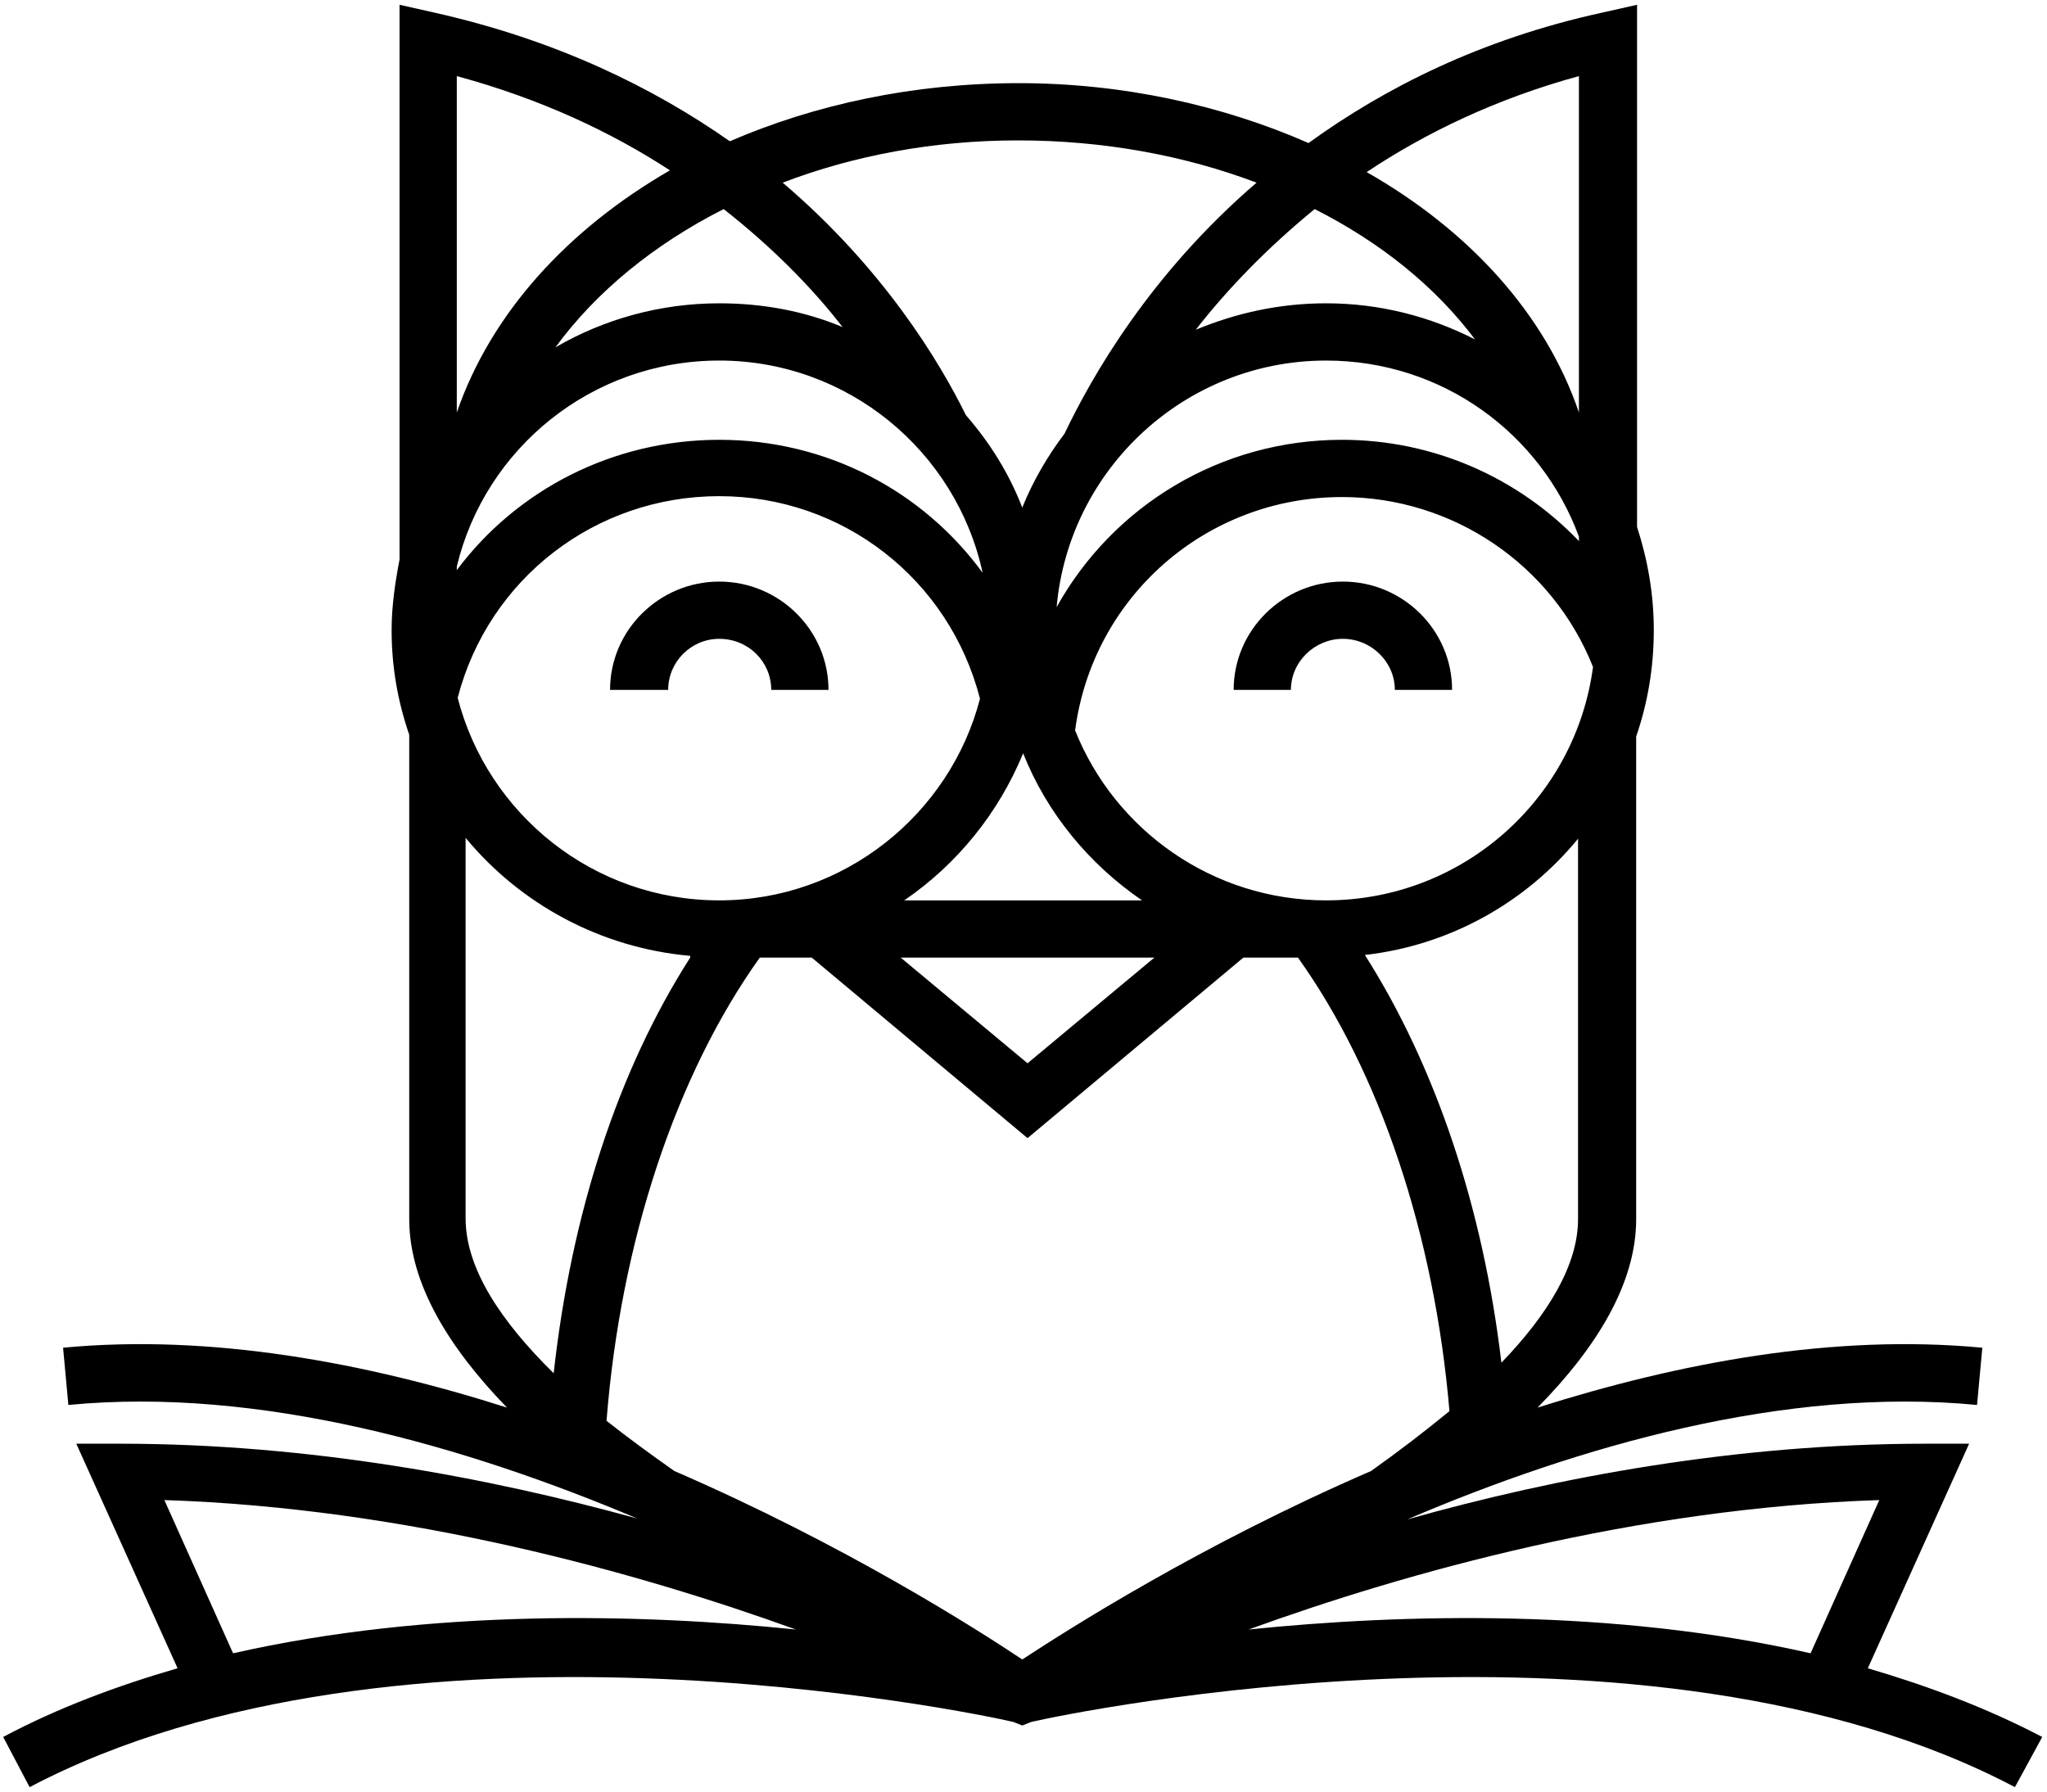 <svg width="257" height="225" viewBox="0 0 257 225" fill="none" xmlns="http://www.w3.org/2000/svg">
<path d="M90.304 80.22C93.954 80.22 96.829 83.095 96.829 86.634H104.017C104.017 79.114 97.824 73.032 90.304 73.032C82.785 73.032 76.592 79.114 76.592 86.634H83.891C83.891 83.095 86.766 80.22 90.304 80.22Z" fill="black"/>
<path d="M168.597 73.032C161.077 73.032 154.885 79.114 154.885 86.634H162.073C162.073 83.095 165.058 80.22 168.597 80.22C172.136 80.22 175.122 83.095 175.122 86.634H182.309C182.309 79.114 176.117 73.032 168.597 73.032Z" fill="black"/>
<path fill-rule="evenodd" clip-rule="evenodd" d="M256.4 218.117L252.972 224.42C206.859 200.092 134.648 215.021 129.451 216.237L128.345 216.679L127.239 216.237C122.152 215.021 49.941 200.092 3.718 224.42L0.4 218.117C7.256 214.468 14.665 211.703 22.296 209.492L9.579 181.293H15.108C38.662 181.293 61.221 185.495 80.02 190.692C58.567 181.625 32.58 174.105 8.583 176.427L7.92 169.239C26.498 167.47 45.96 171.119 63.654 176.759C56.355 169.239 51.379 161.167 51.379 153.094V92.273C49.941 88.071 49.167 83.758 49.167 79.114C49.167 76.128 49.61 73.142 50.163 70.267V0.6L54.586 1.595C69.846 5.023 82.01 10.995 91.631 17.74C102.358 13.096 114.743 10.442 127.903 10.442C140.951 10.442 153.447 13.207 164.284 17.962C173.905 10.995 185.959 4.913 201.109 1.595L205.532 0.6V66.176C206.859 70.267 207.633 74.58 207.633 79.114C207.633 83.869 206.859 88.292 205.421 92.495V153.094C205.421 161.167 200.445 169.239 193.036 176.759C210.84 171.119 230.192 167.47 248.88 169.239L248.217 176.427C224.11 174.105 198.123 181.625 176.67 190.803C195.469 185.495 218.028 181.293 241.693 181.293H247.222L234.505 209.492C242.024 211.703 249.433 214.468 256.4 218.117ZM84.665 184.721C106.118 194.01 122.705 204.626 128.345 208.386C134.095 204.626 150.683 194.01 172.136 184.721C175.564 182.288 178.881 179.745 181.978 177.201C180.098 155.085 173.242 134.627 162.957 120.251H156.101L129.008 142.921L101.915 120.251H95.391C84.886 134.959 77.919 155.859 76.15 178.418C78.804 180.519 81.679 182.62 84.665 184.721ZM90.857 26.255C82.121 30.679 74.823 36.65 69.736 43.617C75.818 40.078 82.895 38.088 90.304 38.088C95.833 38.088 101.031 39.083 105.786 41.073C102.026 36.208 97.05 31.121 90.857 26.255ZM113.527 113.063H143.384C136.749 108.529 131.441 102.115 128.455 94.596C125.359 102.115 120.162 108.529 113.527 113.063ZM113.084 120.251L129.008 133.521L144.932 120.251H113.084ZM200.003 83.758C194.916 70.931 182.42 62.416 168.487 62.416C151.457 62.416 137.192 74.912 134.98 91.721C139.956 104.216 152.231 113.063 166.496 113.063C183.636 113.063 197.791 100.346 200.003 83.758ZM132.658 76.239C139.735 63.522 153.226 55.228 168.487 55.228C179.987 55.228 190.603 59.983 198.233 67.945V67.392C193.478 54.454 181.093 45.276 166.496 45.276C148.803 45.276 134.206 58.877 132.658 76.239ZM166.496 38.088C173.242 38.088 179.545 39.746 185.185 42.622C180.208 35.987 173.352 30.457 165.058 26.255C158.976 31.232 154 36.429 150.13 41.405C155.217 39.304 160.635 38.088 166.496 38.088ZM57.35 71.594C64.87 61.531 76.924 55.228 90.304 55.228C103.795 55.228 115.849 61.642 123.369 71.926C120.051 56.666 106.449 45.276 90.304 45.276C74.27 45.276 60.889 56.334 57.35 71.152V71.594ZM90.304 113.063C106.007 113.063 119.277 102.226 123.037 87.74C119.166 72.7 105.786 62.305 90.304 62.305C74.712 62.305 61.331 72.7 57.461 87.629C61.221 102.226 74.491 113.063 90.304 113.063ZM198.123 105.322C191.598 113.284 182.088 118.703 171.362 119.919C180.208 133.853 186.18 151.546 188.502 171.119C194.363 165.037 198.123 158.844 198.123 153.094V105.322ZM171.583 21.611C184.41 28.909 194.031 39.415 198.233 51.8V9.557C187.728 12.432 178.881 16.745 171.583 21.611ZM98.266 22.938C110.873 33.664 117.95 45.386 121.268 52.132C124.253 55.56 126.686 59.43 128.345 63.743C129.672 60.425 131.552 57.219 133.653 54.454C137.081 47.266 144.379 34.438 157.76 22.938C148.692 19.51 138.519 17.63 127.792 17.63C117.287 17.63 107.223 19.51 98.266 22.938ZM57.35 9.557V51.8C61.663 39.304 71.284 28.799 84.112 21.39C76.813 16.634 67.966 12.432 57.35 9.557ZM58.456 152.984C58.456 159.287 62.88 165.922 69.515 172.446C71.726 152.431 77.587 134.406 86.655 120.251V120.03C75.376 119.035 65.312 113.505 58.456 105.212V152.984ZM99.925 204.626C80.02 197.438 51.158 189.365 20.637 188.37L29.262 207.612C54.144 201.972 80.573 202.635 99.925 204.626ZM227.317 207.612L235.942 188.37C205.421 189.365 176.559 197.438 156.765 204.626C176.117 202.635 202.546 201.972 227.317 207.612Z" fill="black"/>
</svg>
